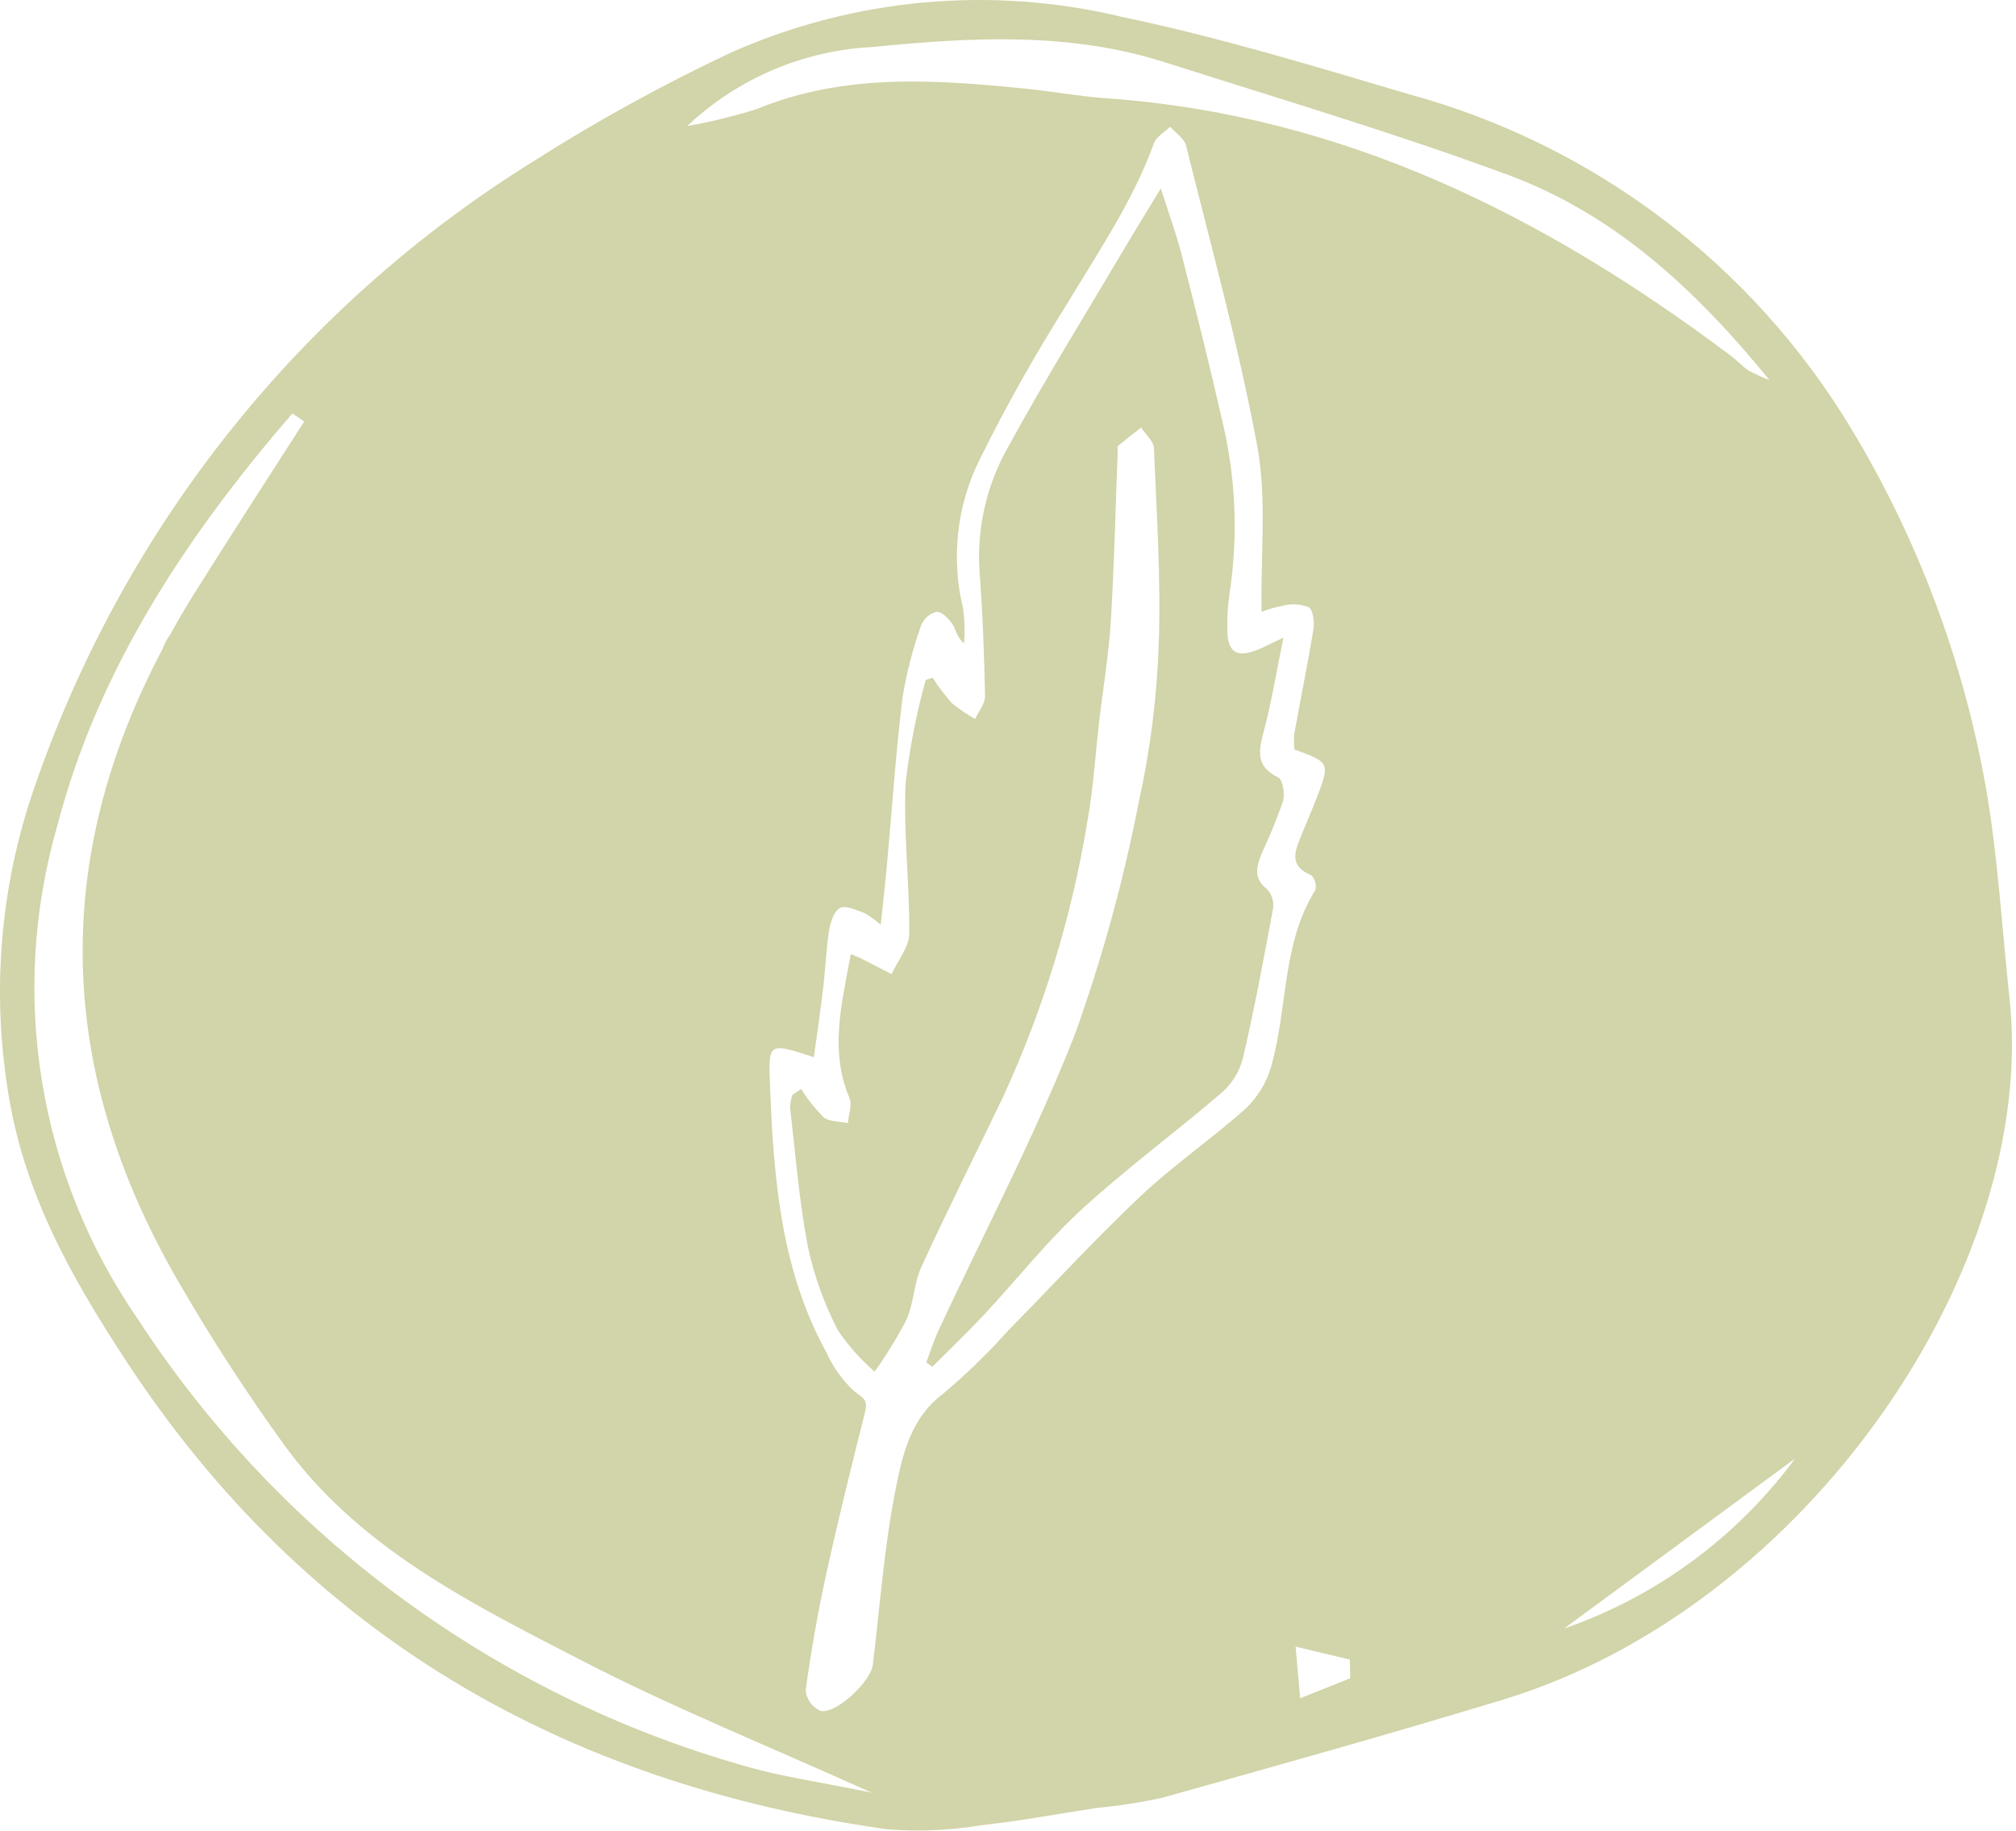 <svg width="196" height="178" viewBox="0 0 196 178" fill="none" xmlns="http://www.w3.org/2000/svg">
<path d="M109.143 1.656C118.49 3.613 127.678 6.401 136.848 9.12C154.878 13.998 170.327 25.652 179.97 41.649C186.427 52.339 190.86 64.126 193.048 76.421C194.246 83.226 194.624 90.175 195.372 97.059C198.157 123.05 175.78 156.19 146.13 165.203C135.134 168.545 124.06 171.634 112.994 174.738C110.888 175.195 108.758 175.525 106.613 175.726C102.903 176.291 99.207 176.991 95.48 177.398C92.422 177.911 89.312 178.046 86.221 177.8C54.954 173.365 29.78 159.051 12.211 132.2C6.783 123.904 2.148 115.676 0.69 105.495C-0.831 95.506 0.172 85.295 3.608 75.792C12.337 50.91 29.291 29.747 51.67 15.799C57.931 11.806 64.443 8.22 71.165 5.064C83.109 -0.204 96.452 -1.401 109.143 1.656ZM28.427 40.183C18.189 52.024 9.554 64.986 5.569 80.265C0.843 96.625 3.727 114.244 13.424 128.244C27.169 149.325 48.071 164.727 72.277 171.612C75.889 172.688 79.672 173.191 84.743 174.243C74.388 169.568 65.295 165.912 56.627 161.434C55.645 160.927 54.66 160.42 53.675 159.912L52.494 159.3L51.315 158.684C42.479 154.046 33.881 148.953 27.761 140.62C24.111 135.592 20.718 130.382 17.598 125.009C5.367 104.203 4.985 83.536 15.791 63.105C15.99 62.578 16.255 62.078 16.581 61.618C17.277 60.366 18.001 59.115 18.781 57.865C22.318 52.196 25.974 46.601 29.575 40.972C29.192 40.709 28.81 40.446 28.427 40.183ZM113.77 12.317C113.232 12.841 112.43 13.267 112.198 13.904C110.144 19.56 106.784 24.472 103.723 29.567C100.63 34.464 97.791 39.519 95.217 44.713C93.017 49.172 92.454 54.274 93.628 59.112C93.786 60.247 93.817 61.397 93.722 62.539C92.994 61.906 92.946 61.175 92.593 60.652C92.233 60.117 91.548 59.428 91.053 59.465C90.374 59.634 89.818 60.122 89.557 60.777C88.738 63.073 88.129 65.44 87.738 67.848C87.083 73.239 86.723 78.666 86.228 84.077C86.063 85.889 85.855 87.698 85.626 89.889C85.138 89.446 84.601 89.06 84.026 88.739C83.252 88.462 82.242 87.965 81.672 88.252C81.09 88.545 80.733 89.64 80.606 90.437C80.313 92.266 80.255 94.131 80.036 95.974C79.769 98.234 79.434 100.486 79.127 102.757C74.709 101.308 74.696 101.308 74.86 105.485L74.912 106.74C75.285 115.305 76.107 123.781 80.368 131.497C81.014 132.942 81.954 134.235 83.126 135.29C83.996 135.923 84.388 136.115 84.105 137.237C82.782 142.488 81.478 147.746 80.318 153.036C79.5 156.769 78.844 160.546 78.322 164.332C78.431 165.194 78.976 165.936 79.761 166.292C81.291 166.634 84.661 163.445 84.86 161.811C85.566 156.019 85.97 150.163 87.132 144.465C87.788 141.248 88.585 137.808 91.649 135.504C93.913 133.607 96.036 131.546 98.003 129.337C98.959 128.367 99.908 127.389 100.854 126.409L103.69 123.464C106.055 121.013 108.435 118.578 110.91 116.244C114.125 113.211 117.816 110.696 121.112 107.742C122.269 106.645 123.115 105.257 123.565 103.72C125.227 98.049 124.581 91.785 127.885 86.503C128.005 85.983 127.85 85.436 127.476 85.059C125.429 84.228 125.824 82.922 126.368 81.572L126.477 81.301C126.514 81.211 126.551 81.121 126.587 81.03C127.029 79.927 127.513 78.841 127.942 77.732C129.338 74.125 129.331 74.122 125.848 72.846C125.795 72.336 125.791 71.822 125.836 71.311C126.444 67.938 127.138 64.58 127.689 61.198C127.805 60.485 127.686 59.331 127.241 59.026C126.467 58.718 125.619 58.657 124.811 58.852C124.073 58.993 123.35 59.199 122.649 59.47C122.556 53.84 123.176 48.44 122.229 43.335C120.409 33.518 117.723 23.862 115.314 14.16C115.14 13.46 114.3 12.928 113.77 12.317ZM125.962 160.049C126.141 162.072 126.251 163.315 126.406 165.068C128.433 164.258 129.854 163.689 131.275 163.122C131.261 162.516 131.247 161.91 131.233 161.305C129.657 160.93 128.081 160.554 125.962 160.049ZM174.53 141.761C167.036 147.274 159.542 152.788 152.047 158.301C161.038 155.18 168.875 149.415 174.53 141.761ZM112.86 18.317C113.6 20.656 114.35 22.69 114.886 24.779C116.238 30.048 117.567 35.324 118.767 40.629C120.143 46.217 120.405 52.024 119.537 57.714C119.374 58.829 119.302 59.955 119.32 61.082C119.308 63.435 120.227 64.019 122.416 63.094C122.955 62.866 123.476 62.593 124.778 61.971C124.079 65.382 123.619 68.252 122.875 71.045C122.365 72.96 122.049 74.496 124.274 75.567C124.717 75.781 124.942 77.192 124.734 77.89C124.144 79.58 123.468 81.237 122.708 82.856L122.588 83.152C122.124 84.329 121.895 85.435 123.213 86.453C123.67 86.968 123.872 87.662 123.762 88.343C122.873 93.167 121.966 97.992 120.861 102.769C120.542 104.069 119.842 105.244 118.853 106.141C114.337 110.022 109.515 113.555 105.133 117.577C101.744 120.687 98.869 124.36 95.717 127.738C94.08 129.492 92.338 131.148 90.644 132.849L90.06 132.428C90.441 131.412 90.755 130.366 91.212 129.386C92.329 126.986 93.477 124.598 94.631 122.213L96.363 118.636C99.247 112.672 102.09 106.693 104.503 100.542C107.154 93.161 109.236 85.585 110.733 77.882C111.841 72.857 112.484 67.739 112.654 62.595C112.877 56.266 112.449 49.911 112.188 43.572C112.171 43.148 111.867 42.736 111.535 42.326L111.284 42.017C111.16 41.864 111.041 41.709 110.941 41.554C110.184 42.151 109.42 42.74 108.678 43.357C108.605 43.418 108.672 43.646 108.666 43.796C108.454 49.331 108.334 54.871 107.994 60.398C107.792 63.676 107.236 66.931 106.854 70.198C106.771 70.905 106.698 71.613 106.628 72.321L106.421 74.447C106.245 76.219 106.05 77.986 105.735 79.732C104.217 89.051 101.443 98.117 97.49 106.681C97.051 107.594 96.609 108.506 96.166 109.417L93.502 114.881C92.173 117.615 90.855 120.354 89.587 123.116C89.292 123.758 89.114 124.455 88.961 125.164L88.738 126.229C88.586 126.938 88.412 127.637 88.122 128.283C87.209 130.031 86.177 131.713 85.033 133.317C83.669 132.144 82.468 130.792 81.462 129.296C80.133 126.736 79.152 124.008 78.547 121.185C77.689 116.73 77.342 112.174 76.812 107.657C76.828 107.231 76.907 106.81 77.047 106.408L77.887 105.849C78.506 106.839 79.234 107.756 80.058 108.582C80.627 109.05 81.624 108.989 82.43 109.165C82.499 108.346 82.872 107.397 82.59 106.729C80.784 102.465 81.667 98.306 82.479 93.997L82.634 93.161L82.71 92.742C83.217 92.949 83.49 93.039 83.743 93.167C84.724 93.666 85.698 94.177 86.675 94.683C87.28 93.373 88.388 92.068 88.4 90.753C88.443 85.869 87.828 80.969 88.046 76.101C88.437 72.719 89.089 69.373 89.998 66.093L90.667 65.876C91.231 66.745 91.859 67.571 92.547 68.345C93.25 68.928 94.006 69.442 94.806 69.881C94.89 69.696 94.993 69.511 95.1 69.326L95.315 68.955C95.562 68.523 95.775 68.091 95.767 67.663C95.686 63.627 95.541 59.586 95.234 55.56C94.952 51.343 95.915 47.135 98.002 43.467C101.576 36.927 105.512 30.588 109.308 24.171C110.39 22.343 111.51 20.538 112.86 18.317ZM84.811 4.57C78.087 4.907 71.704 7.632 66.809 12.254C69.091 11.85 71.346 11.3 73.558 10.607C82.074 7.105 90.873 7.729 99.7 8.618C100.448 8.693 101.194 8.786 101.94 8.886L104.177 9.189C105.296 9.338 106.415 9.472 107.539 9.551C130.572 11.166 150.206 20.997 168.291 34.593C168.864 35.024 169.358 35.559 169.936 35.98C170.613 36.349 171.314 36.671 172.035 36.944C164.544 27.754 156.678 20.719 146.58 16.986C135.627 12.937 124.405 9.61 113.272 6.058C103.932 3.077 94.366 3.623 84.811 4.57Z" fill="#D2D4A9"/>
</svg>
